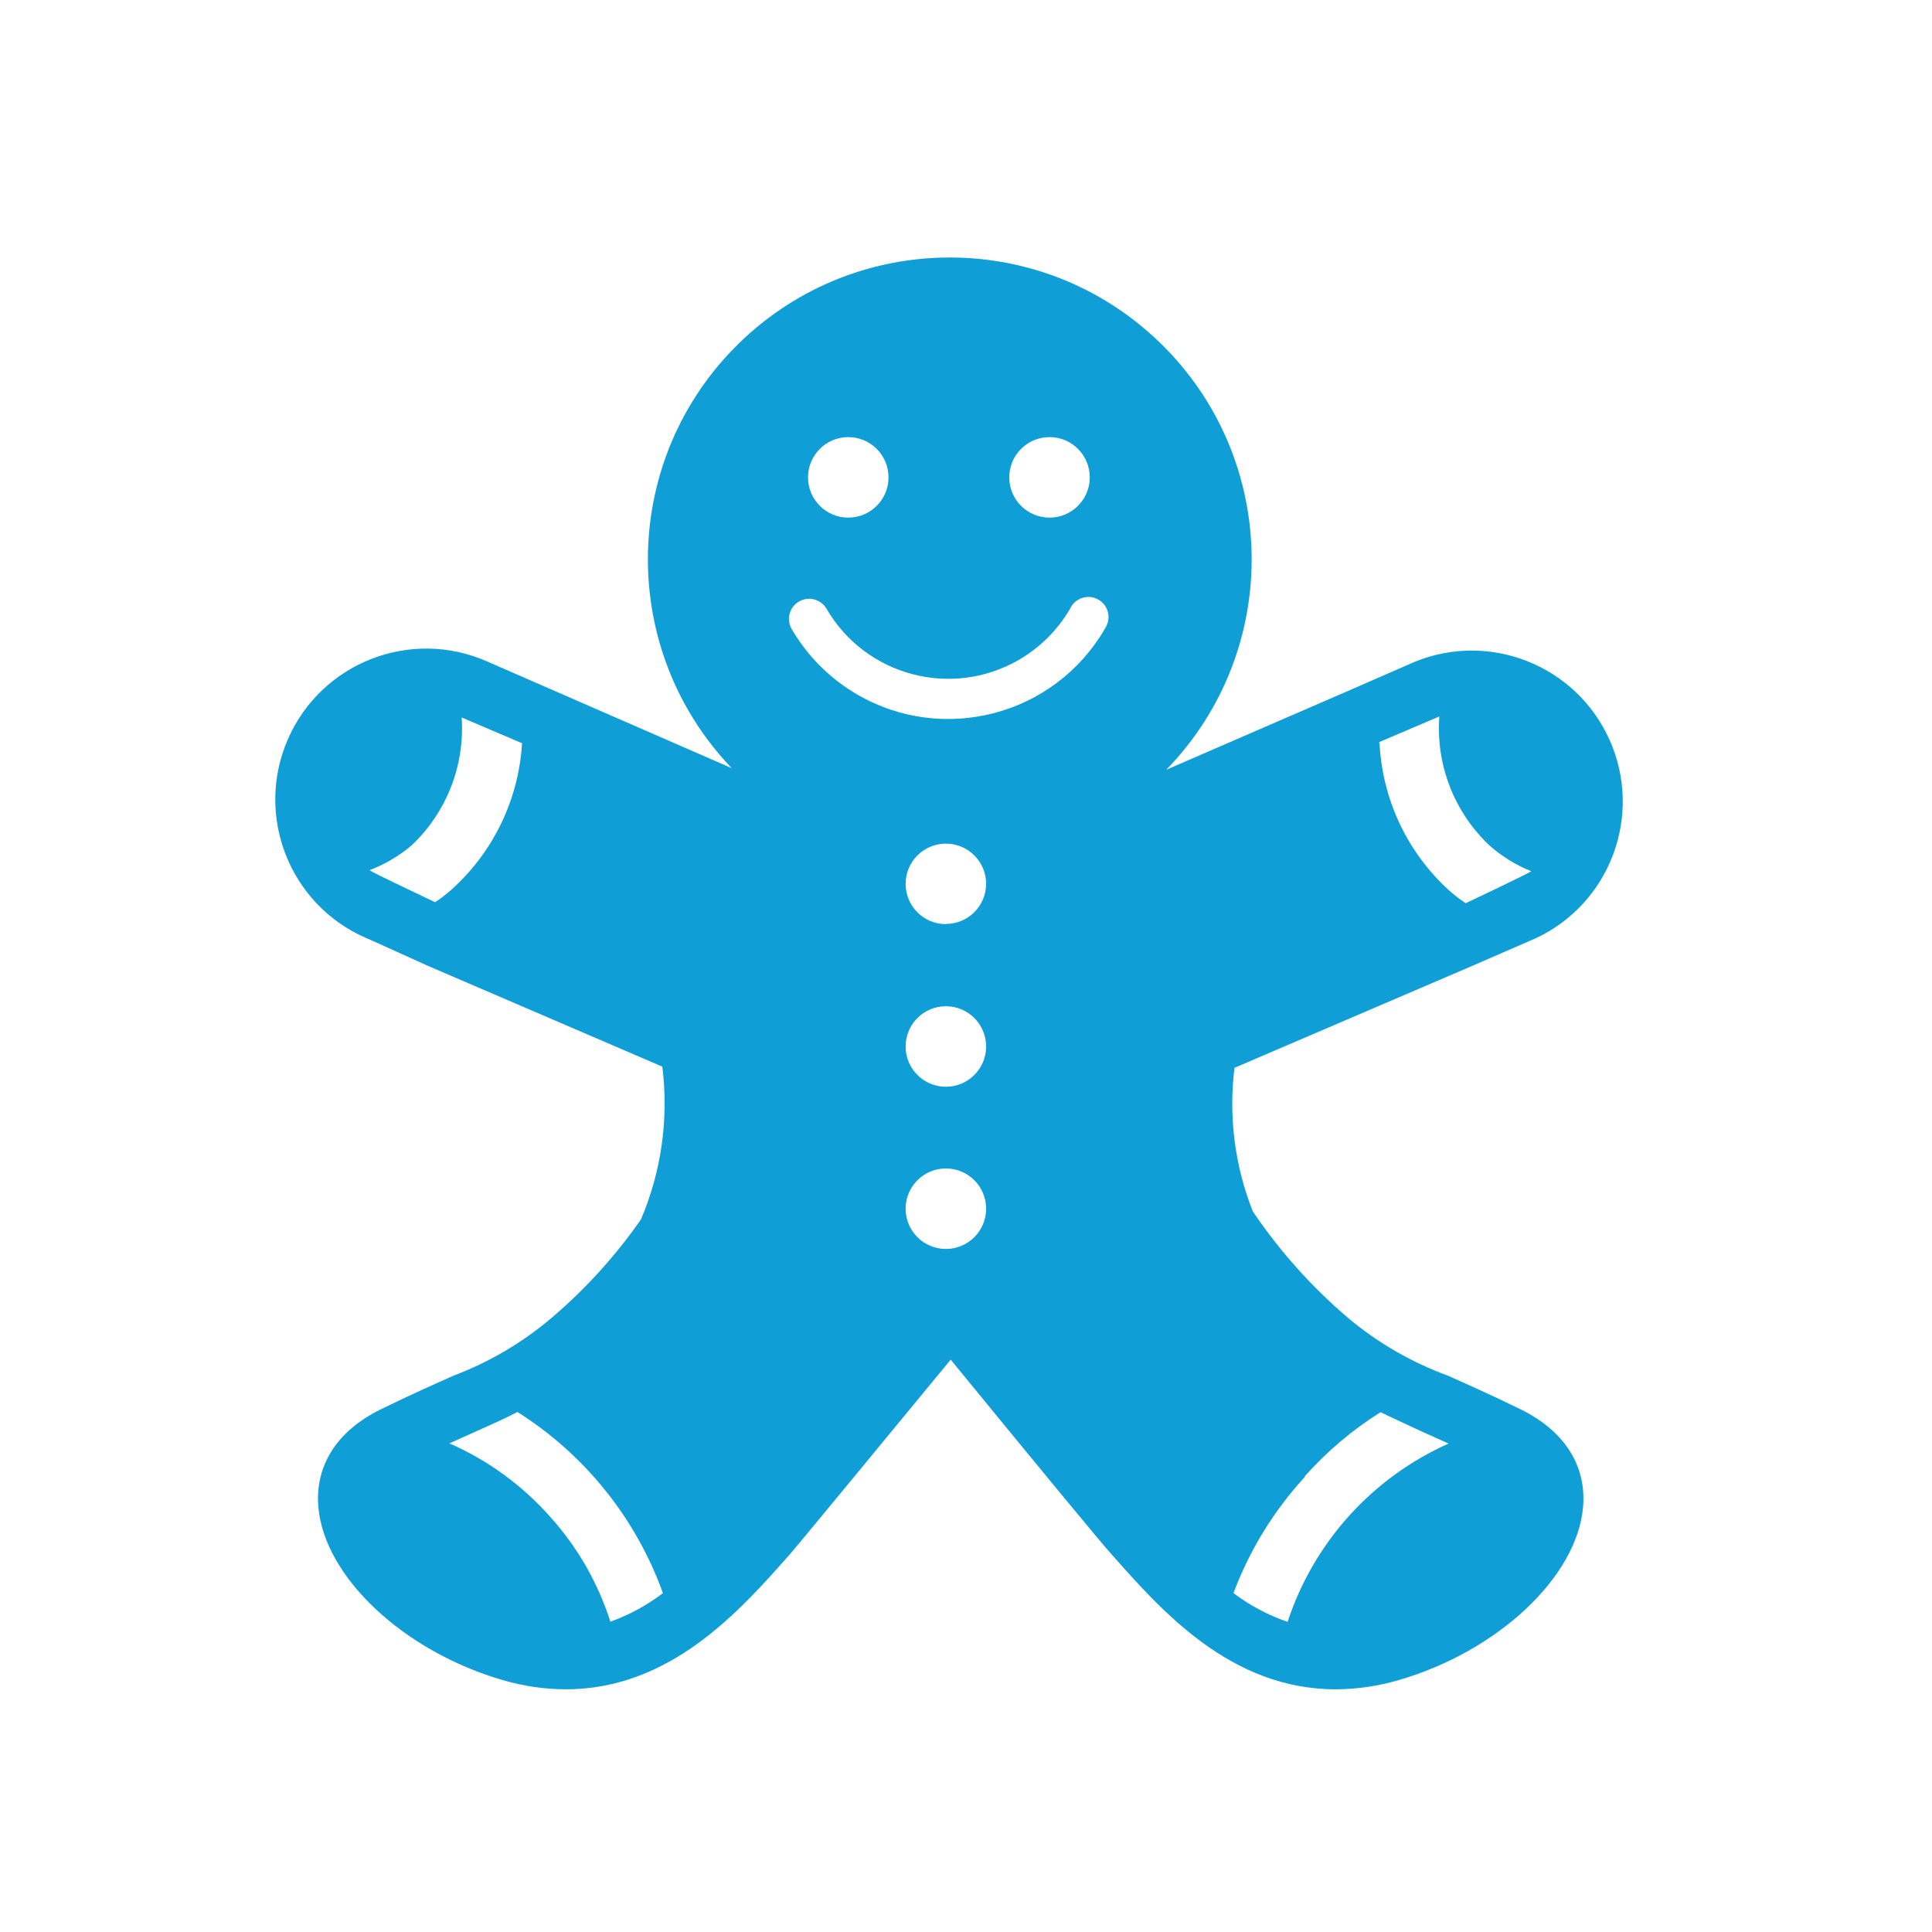 <svg width="96" height="96" xmlns="http://www.w3.org/2000/svg" xmlns:xlink="http://www.w3.org/1999/xlink" xml:space="preserve" overflow="hidden"><g><path d="M73.14 48 76.06 46.73 76.25 46.65C80.017 44.928 81.675 40.478 79.954 36.711 78.284 33.057 74.032 31.368 70.31 32.88L70.31 32.88 67.31 34.19 57.95 38.25C63.724 32.309 63.589 22.813 57.648 17.039 51.708 11.265 42.211 11.4 36.437 17.341 30.809 23.131 30.775 32.338 36.36 38.17L27.19 34.17 24.19 32.86 24.19 32.86C20.396 31.198 15.972 32.926 14.31 36.72 12.648 40.514 14.376 44.938 18.17 46.6L18.36 46.68 21.28 48 32.91 53C33.234 55.579 32.868 58.198 31.85 60.59 30.581 62.412 29.082 64.063 27.39 65.5 25.951 66.718 24.314 67.682 22.55 68.35 21.61 68.77 20.45 69.28 18.92 70.03 16.74 71.1 15.64 72.83 15.82 74.89 16.12 78.36 20.05 82.05 24.97 83.48 25.99 83.781 27.047 83.936 28.11 83.94L28.11 83.94C33.31 83.94 36.74 80.07 39.24 77.24 39.63 76.8 43.43 72.18 47.24 67.56 51.02 72.18 54.82 76.8 55.24 77.24 57.74 80.07 61.17 83.94 66.37 83.94L66.37 83.94C67.433 83.936 68.49 83.781 69.51 83.48 74.43 82.05 78.36 78.36 78.66 74.89 78.84 72.83 77.74 71.1 75.56 70.03 74.03 69.28 72.87 68.77 71.93 68.35 70.135 67.691 68.467 66.727 67 65.5 65.182 63.955 63.584 62.168 62.25 60.19 61.354 57.927 61.041 55.475 61.34 53.06ZM68.52 36.88 71.52 35.6C71.343 37.998 72.254 40.348 74 42 74.615 42.55 75.323 42.986 76.09 43.29 75.92 43.42 72.83 44.88 72.83 44.88 72.538 44.687 72.261 44.473 72 44.24 69.93 42.358 68.69 39.734 68.55 36.94ZM22.45 44.19C22.189 44.423 21.912 44.637 21.62 44.83 21.62 44.83 18.53 43.37 18.36 43.24 19.125 42.949 19.835 42.53 20.46 42 22.192 40.359 23.102 38.031 22.94 35.65L25.94 36.93 25.94 36.93C25.774 39.714 24.521 42.322 22.45 44.19ZM30.33 80.58C29.712 78.647 28.69 76.867 27.33 75.36 25.947 73.799 24.241 72.557 22.33 71.72L23.71 71.1C24.47 70.76 25.13 70.47 25.71 70.16 29.055 72.271 31.6 75.438 32.94 79.16 32.148 79.765 31.268 80.244 30.33 80.58ZM52.15 21.72C53.255 21.72 54.15 22.615 54.15 23.72 54.15 24.825 53.255 25.72 52.15 25.72 51.045 25.72 50.15 24.825 50.15 23.72 50.15 22.615 51.045 21.72 52.15 21.72ZM42.15 21.72C43.255 21.72 44.15 22.615 44.15 23.72 44.15 24.825 43.255 25.72 42.15 25.72 41.045 25.72 40.15 24.825 40.15 23.72 40.15 22.615 41.045 21.72 42.15 21.72ZM47 62.06C45.895 62.06 45 61.165 45 60.06 45 58.955 45.895 58.06 47 58.06 48.105 58.06 49 58.955 49 60.06 49 61.165 48.105 62.06 47 62.06ZM47 54C45.895 54 45 53.105 45 52 45 50.895 45.895 50 47 50 48.105 50 49 50.895 49 52 49 53.105 48.105 54 47 54ZM47 45.92C45.895 45.92 45 45.025 45 43.92 45 42.815 45.895 41.92 47 41.92 48.105 41.92 49 42.815 49 43.92 48.995 45.021 48.101 45.91 47 45.91ZM54.89 31.26C52.386 35.554 46.876 37.005 42.582 34.502 41.239 33.719 40.123 32.602 39.34 31.26 39.061 30.784 39.221 30.171 39.697 29.892 39.698 29.891 39.699 29.89 39.7 29.89 40.176 29.611 40.789 29.771 41.068 30.247 41.069 30.248 41.069 30.249 41.07 30.25 43.015 33.591 47.3 34.724 50.641 32.779 51.689 32.169 52.56 31.298 53.17 30.25 53.397 29.747 53.99 29.523 54.493 29.751 54.996 29.978 55.22 30.57 54.992 31.074 54.964 31.136 54.93 31.195 54.89 31.25ZM64.82 73.37C65.922 72.13 67.195 71.053 68.6 70.17 69.23 70.48 69.88 70.77 70.6 71.11L71.98 71.73C68.183 73.422 65.277 76.64 63.98 80.59 63.013 80.258 62.105 79.776 61.29 79.16 62.095 77.015 63.307 75.045 64.86 73.36Z" fill="#0F9ED5"/></g></svg>